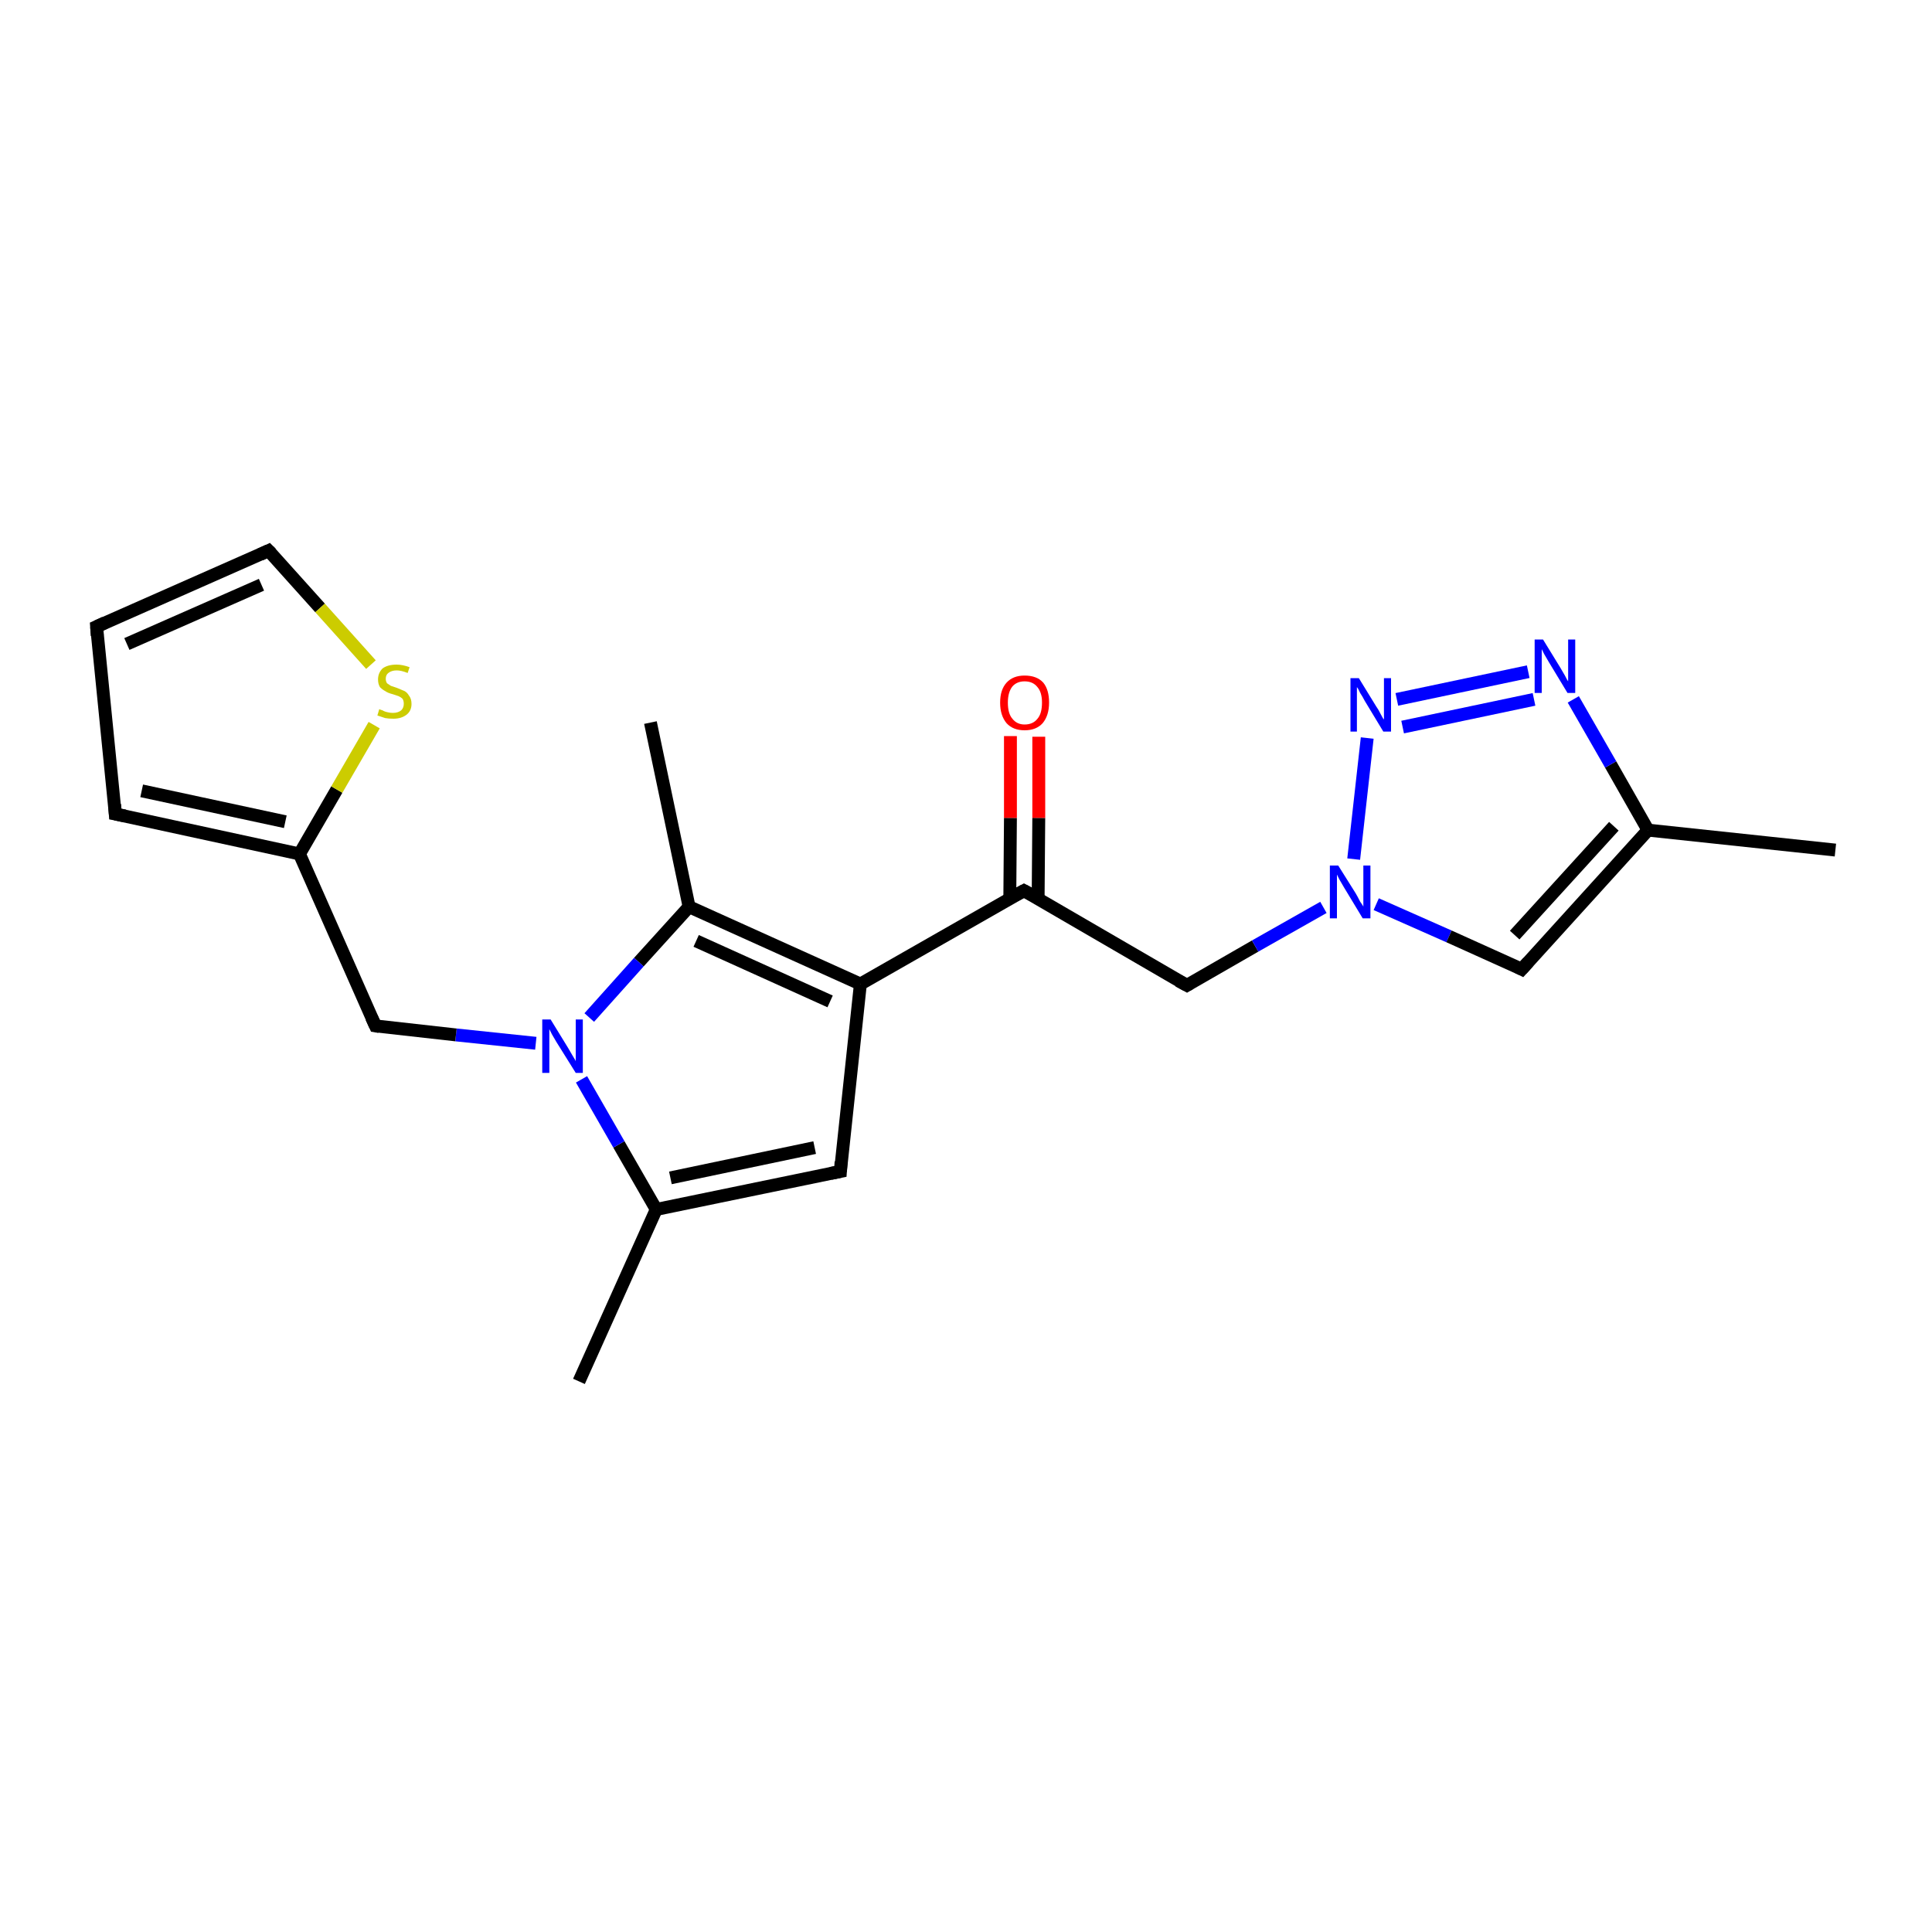<?xml version='1.0' encoding='iso-8859-1'?>
<svg version='1.1' baseProfile='full'
              xmlns='http://www.w3.org/2000/svg'
                      xmlns:rdkit='http://www.rdkit.org/xml'
                      xmlns:xlink='http://www.w3.org/1999/xlink'
                  xml:space='preserve'
width='300px' height='300px' viewBox='0 0 300 300'>
<!-- END OF HEADER -->
<rect style='opacity:1.0;fill:#FFFFFF;stroke:none' width='300.0' height='300.0' x='0.0' y='0.0'> </rect>
<path class='bond-0 atom-0 atom-1' d='M 89.9,214.5 L 101.9,187.8' style='fill:none;fill-rule:evenodd;stroke:#000000;stroke-width:2.0px;stroke-linecap:butt;stroke-linejoin:miter;stroke-opacity:1' />
<path class='bond-1 atom-1 atom-2' d='M 101.9,187.8 L 130.5,181.9' style='fill:none;fill-rule:evenodd;stroke:#000000;stroke-width:2.0px;stroke-linecap:butt;stroke-linejoin:miter;stroke-opacity:1' />
<path class='bond-1 atom-1 atom-2' d='M 104.1,182.9 L 126.5,178.2' style='fill:none;fill-rule:evenodd;stroke:#000000;stroke-width:2.0px;stroke-linecap:butt;stroke-linejoin:miter;stroke-opacity:1' />
<path class='bond-2 atom-1 atom-5' d='M 101.9,187.8 L 96.1,177.7' style='fill:none;fill-rule:evenodd;stroke:#000000;stroke-width:2.0px;stroke-linecap:butt;stroke-linejoin:miter;stroke-opacity:1' />
<path class='bond-2 atom-1 atom-5' d='M 96.1,177.7 L 90.3,167.6' style='fill:none;fill-rule:evenodd;stroke:#0000FF;stroke-width:2.0px;stroke-linecap:butt;stroke-linejoin:miter;stroke-opacity:1' />
<path class='bond-3 atom-2 atom-3' d='M 130.5,181.9 L 133.6,152.8' style='fill:none;fill-rule:evenodd;stroke:#000000;stroke-width:2.0px;stroke-linecap:butt;stroke-linejoin:miter;stroke-opacity:1' />
<path class='bond-4 atom-3 atom-4' d='M 133.6,152.8 L 107.0,140.8' style='fill:none;fill-rule:evenodd;stroke:#000000;stroke-width:2.0px;stroke-linecap:butt;stroke-linejoin:miter;stroke-opacity:1' />
<path class='bond-4 atom-3 atom-4' d='M 128.9,155.5 L 108.1,146.1' style='fill:none;fill-rule:evenodd;stroke:#000000;stroke-width:2.0px;stroke-linecap:butt;stroke-linejoin:miter;stroke-opacity:1' />
<path class='bond-5 atom-3 atom-13' d='M 133.6,152.8 L 159.0,138.3' style='fill:none;fill-rule:evenodd;stroke:#000000;stroke-width:2.0px;stroke-linecap:butt;stroke-linejoin:miter;stroke-opacity:1' />
<path class='bond-6 atom-4 atom-5' d='M 107.0,140.8 L 99.2,149.4' style='fill:none;fill-rule:evenodd;stroke:#000000;stroke-width:2.0px;stroke-linecap:butt;stroke-linejoin:miter;stroke-opacity:1' />
<path class='bond-6 atom-4 atom-5' d='M 99.2,149.4 L 91.5,158.0' style='fill:none;fill-rule:evenodd;stroke:#0000FF;stroke-width:2.0px;stroke-linecap:butt;stroke-linejoin:miter;stroke-opacity:1' />
<path class='bond-7 atom-4 atom-12' d='M 107.0,140.8 L 101.0,112.2' style='fill:none;fill-rule:evenodd;stroke:#000000;stroke-width:2.0px;stroke-linecap:butt;stroke-linejoin:miter;stroke-opacity:1' />
<path class='bond-8 atom-5 atom-6' d='M 83.2,162.0 L 70.8,160.7' style='fill:none;fill-rule:evenodd;stroke:#0000FF;stroke-width:2.0px;stroke-linecap:butt;stroke-linejoin:miter;stroke-opacity:1' />
<path class='bond-8 atom-5 atom-6' d='M 70.8,160.7 L 58.3,159.3' style='fill:none;fill-rule:evenodd;stroke:#000000;stroke-width:2.0px;stroke-linecap:butt;stroke-linejoin:miter;stroke-opacity:1' />
<path class='bond-9 atom-6 atom-7' d='M 58.3,159.3 L 46.5,132.6' style='fill:none;fill-rule:evenodd;stroke:#000000;stroke-width:2.0px;stroke-linecap:butt;stroke-linejoin:miter;stroke-opacity:1' />
<path class='bond-10 atom-7 atom-8' d='M 46.5,132.6 L 17.9,126.4' style='fill:none;fill-rule:evenodd;stroke:#000000;stroke-width:2.0px;stroke-linecap:butt;stroke-linejoin:miter;stroke-opacity:1' />
<path class='bond-10 atom-7 atom-8' d='M 44.3,127.6 L 22.0,122.8' style='fill:none;fill-rule:evenodd;stroke:#000000;stroke-width:2.0px;stroke-linecap:butt;stroke-linejoin:miter;stroke-opacity:1' />
<path class='bond-11 atom-7 atom-11' d='M 46.5,132.6 L 52.3,122.6' style='fill:none;fill-rule:evenodd;stroke:#000000;stroke-width:2.0px;stroke-linecap:butt;stroke-linejoin:miter;stroke-opacity:1' />
<path class='bond-11 atom-7 atom-11' d='M 52.3,122.6 L 58.1,112.6' style='fill:none;fill-rule:evenodd;stroke:#CCCC00;stroke-width:2.0px;stroke-linecap:butt;stroke-linejoin:miter;stroke-opacity:1' />
<path class='bond-12 atom-8 atom-9' d='M 17.9,126.4 L 15.0,97.3' style='fill:none;fill-rule:evenodd;stroke:#000000;stroke-width:2.0px;stroke-linecap:butt;stroke-linejoin:miter;stroke-opacity:1' />
<path class='bond-13 atom-9 atom-10' d='M 15.0,97.3 L 41.7,85.5' style='fill:none;fill-rule:evenodd;stroke:#000000;stroke-width:2.0px;stroke-linecap:butt;stroke-linejoin:miter;stroke-opacity:1' />
<path class='bond-13 atom-9 atom-10' d='M 19.7,100.0 L 40.6,90.8' style='fill:none;fill-rule:evenodd;stroke:#000000;stroke-width:2.0px;stroke-linecap:butt;stroke-linejoin:miter;stroke-opacity:1' />
<path class='bond-14 atom-10 atom-11' d='M 41.7,85.5 L 49.7,94.4' style='fill:none;fill-rule:evenodd;stroke:#000000;stroke-width:2.0px;stroke-linecap:butt;stroke-linejoin:miter;stroke-opacity:1' />
<path class='bond-14 atom-10 atom-11' d='M 49.7,94.4 L 57.6,103.2' style='fill:none;fill-rule:evenodd;stroke:#CCCC00;stroke-width:2.0px;stroke-linecap:butt;stroke-linejoin:miter;stroke-opacity:1' />
<path class='bond-15 atom-13 atom-14' d='M 161.2,139.6 L 161.3,127.0' style='fill:none;fill-rule:evenodd;stroke:#000000;stroke-width:2.0px;stroke-linecap:butt;stroke-linejoin:miter;stroke-opacity:1' />
<path class='bond-15 atom-13 atom-14' d='M 161.3,127.0 L 161.3,114.4' style='fill:none;fill-rule:evenodd;stroke:#FF0000;stroke-width:2.0px;stroke-linecap:butt;stroke-linejoin:miter;stroke-opacity:1' />
<path class='bond-15 atom-13 atom-14' d='M 156.8,139.6 L 156.9,127.0' style='fill:none;fill-rule:evenodd;stroke:#000000;stroke-width:2.0px;stroke-linecap:butt;stroke-linejoin:miter;stroke-opacity:1' />
<path class='bond-15 atom-13 atom-14' d='M 156.9,127.0 L 156.9,114.3' style='fill:none;fill-rule:evenodd;stroke:#FF0000;stroke-width:2.0px;stroke-linecap:butt;stroke-linejoin:miter;stroke-opacity:1' />
<path class='bond-16 atom-13 atom-15' d='M 159.0,138.3 L 184.3,153.0' style='fill:none;fill-rule:evenodd;stroke:#000000;stroke-width:2.0px;stroke-linecap:butt;stroke-linejoin:miter;stroke-opacity:1' />
<path class='bond-17 atom-15 atom-17' d='M 184.3,153.0 L 194.9,146.9' style='fill:none;fill-rule:evenodd;stroke:#000000;stroke-width:2.0px;stroke-linecap:butt;stroke-linejoin:miter;stroke-opacity:1' />
<path class='bond-17 atom-15 atom-17' d='M 194.9,146.9 L 205.5,140.9' style='fill:none;fill-rule:evenodd;stroke:#0000FF;stroke-width:2.0px;stroke-linecap:butt;stroke-linejoin:miter;stroke-opacity:1' />
<path class='bond-18 atom-16 atom-17' d='M 212.3,114.6 L 210.2,133.4' style='fill:none;fill-rule:evenodd;stroke:#0000FF;stroke-width:2.0px;stroke-linecap:butt;stroke-linejoin:miter;stroke-opacity:1' />
<path class='bond-19 atom-16 atom-21' d='M 216.9,108.6 L 237.3,104.3' style='fill:none;fill-rule:evenodd;stroke:#0000FF;stroke-width:2.0px;stroke-linecap:butt;stroke-linejoin:miter;stroke-opacity:1' />
<path class='bond-19 atom-16 atom-21' d='M 217.8,112.9 L 238.2,108.6' style='fill:none;fill-rule:evenodd;stroke:#0000FF;stroke-width:2.0px;stroke-linecap:butt;stroke-linejoin:miter;stroke-opacity:1' />
<path class='bond-20 atom-17 atom-18' d='M 213.7,140.4 L 225.0,145.4' style='fill:none;fill-rule:evenodd;stroke:#0000FF;stroke-width:2.0px;stroke-linecap:butt;stroke-linejoin:miter;stroke-opacity:1' />
<path class='bond-20 atom-17 atom-18' d='M 225.0,145.4 L 236.3,150.5' style='fill:none;fill-rule:evenodd;stroke:#000000;stroke-width:2.0px;stroke-linecap:butt;stroke-linejoin:miter;stroke-opacity:1' />
<path class='bond-21 atom-18 atom-19' d='M 236.3,150.5 L 255.9,128.9' style='fill:none;fill-rule:evenodd;stroke:#000000;stroke-width:2.0px;stroke-linecap:butt;stroke-linejoin:miter;stroke-opacity:1' />
<path class='bond-21 atom-18 atom-19' d='M 235.2,145.2 L 250.6,128.3' style='fill:none;fill-rule:evenodd;stroke:#000000;stroke-width:2.0px;stroke-linecap:butt;stroke-linejoin:miter;stroke-opacity:1' />
<path class='bond-22 atom-19 atom-20' d='M 255.9,128.9 L 285.0,132.0' style='fill:none;fill-rule:evenodd;stroke:#000000;stroke-width:2.0px;stroke-linecap:butt;stroke-linejoin:miter;stroke-opacity:1' />
<path class='bond-23 atom-19 atom-21' d='M 255.9,128.9 L 250.1,118.7' style='fill:none;fill-rule:evenodd;stroke:#000000;stroke-width:2.0px;stroke-linecap:butt;stroke-linejoin:miter;stroke-opacity:1' />
<path class='bond-23 atom-19 atom-21' d='M 250.1,118.7 L 244.3,108.6' style='fill:none;fill-rule:evenodd;stroke:#0000FF;stroke-width:2.0px;stroke-linecap:butt;stroke-linejoin:miter;stroke-opacity:1' />
<path d='M 129.0,182.2 L 130.5,181.9 L 130.6,180.4' style='fill:none;stroke:#000000;stroke-width:2.0px;stroke-linecap:butt;stroke-linejoin:miter;stroke-opacity:1;' />
<path d='M 58.9,159.4 L 58.3,159.3 L 57.7,158.0' style='fill:none;stroke:#000000;stroke-width:2.0px;stroke-linecap:butt;stroke-linejoin:miter;stroke-opacity:1;' />
<path d='M 19.4,126.7 L 17.9,126.4 L 17.8,124.9' style='fill:none;stroke:#000000;stroke-width:2.0px;stroke-linecap:butt;stroke-linejoin:miter;stroke-opacity:1;' />
<path d='M 15.1,98.7 L 15.0,97.3 L 16.3,96.7' style='fill:none;stroke:#000000;stroke-width:2.0px;stroke-linecap:butt;stroke-linejoin:miter;stroke-opacity:1;' />
<path d='M 40.4,86.1 L 41.7,85.5 L 42.1,85.9' style='fill:none;stroke:#000000;stroke-width:2.0px;stroke-linecap:butt;stroke-linejoin:miter;stroke-opacity:1;' />
<path d='M 157.7,139.0 L 159.0,138.3 L 160.3,139.0' style='fill:none;stroke:#000000;stroke-width:2.0px;stroke-linecap:butt;stroke-linejoin:miter;stroke-opacity:1;' />
<path d='M 183.0,152.3 L 184.3,153.0 L 184.8,152.7' style='fill:none;stroke:#000000;stroke-width:2.0px;stroke-linecap:butt;stroke-linejoin:miter;stroke-opacity:1;' />
<path d='M 235.7,150.2 L 236.3,150.5 L 237.3,149.4' style='fill:none;stroke:#000000;stroke-width:2.0px;stroke-linecap:butt;stroke-linejoin:miter;stroke-opacity:1;' />
<path class='atom-5' d='M 85.5 158.3
L 88.2 162.7
Q 88.5 163.2, 88.9 163.9
Q 89.4 164.7, 89.4 164.8
L 89.4 158.3
L 90.5 158.3
L 90.5 166.6
L 89.4 166.6
L 86.4 161.8
Q 86.1 161.3, 85.7 160.6
Q 85.4 160.0, 85.3 159.8
L 85.3 166.6
L 84.2 166.6
L 84.2 158.3
L 85.5 158.3
' fill='#0000FF'/>
<path class='atom-11' d='M 58.9 110.1
Q 59.0 110.2, 59.4 110.3
Q 59.7 110.5, 60.2 110.6
Q 60.6 110.7, 61.0 110.7
Q 61.8 110.7, 62.3 110.3
Q 62.7 109.9, 62.7 109.3
Q 62.7 108.8, 62.5 108.5
Q 62.3 108.3, 61.9 108.1
Q 61.6 108.0, 61.0 107.8
Q 60.2 107.6, 59.8 107.3
Q 59.4 107.1, 59.0 106.7
Q 58.7 106.2, 58.7 105.5
Q 58.7 104.5, 59.4 103.8
Q 60.2 103.2, 61.6 103.2
Q 62.5 103.2, 63.6 103.6
L 63.3 104.5
Q 62.3 104.1, 61.6 104.1
Q 60.8 104.1, 60.3 104.5
Q 59.9 104.8, 59.9 105.4
Q 59.9 105.8, 60.1 106.1
Q 60.4 106.3, 60.7 106.5
Q 61.0 106.6, 61.6 106.8
Q 62.3 107.1, 62.8 107.3
Q 63.2 107.5, 63.5 108.0
Q 63.9 108.5, 63.9 109.3
Q 63.9 110.4, 63.1 111.0
Q 62.3 111.6, 61.1 111.6
Q 60.3 111.6, 59.8 111.5
Q 59.2 111.3, 58.6 111.1
L 58.9 110.1
' fill='#CCCC00'/>
<path class='atom-14' d='M 155.3 109.1
Q 155.3 107.1, 156.3 106.0
Q 157.3 104.9, 159.1 104.9
Q 161.0 104.9, 162.0 106.0
Q 162.9 107.1, 162.9 109.1
Q 162.9 111.1, 161.9 112.3
Q 160.9 113.4, 159.1 113.4
Q 157.3 113.4, 156.3 112.3
Q 155.3 111.1, 155.3 109.1
M 159.1 112.5
Q 160.4 112.5, 161.1 111.6
Q 161.8 110.8, 161.8 109.1
Q 161.8 107.5, 161.1 106.7
Q 160.4 105.8, 159.1 105.8
Q 157.9 105.8, 157.2 106.6
Q 156.5 107.5, 156.5 109.1
Q 156.5 110.8, 157.2 111.6
Q 157.9 112.5, 159.1 112.5
' fill='#FF0000'/>
<path class='atom-16' d='M 211.0 105.3
L 213.7 109.7
Q 214.0 110.1, 214.4 110.9
Q 214.8 111.7, 214.9 111.7
L 214.9 105.3
L 216.0 105.3
L 216.0 113.6
L 214.8 113.6
L 211.9 108.8
Q 211.6 108.2, 211.2 107.6
Q 210.9 106.9, 210.7 106.7
L 210.7 113.6
L 209.7 113.6
L 209.7 105.3
L 211.0 105.3
' fill='#0000FF'/>
<path class='atom-17' d='M 207.8 134.4
L 210.5 138.7
Q 210.8 139.2, 211.2 140.0
Q 211.7 140.7, 211.7 140.8
L 211.7 134.4
L 212.8 134.4
L 212.8 142.6
L 211.6 142.6
L 208.7 137.8
Q 208.4 137.3, 208.0 136.6
Q 207.7 136.0, 207.6 135.8
L 207.6 142.6
L 206.5 142.6
L 206.5 134.4
L 207.8 134.4
' fill='#0000FF'/>
<path class='atom-21' d='M 239.6 99.3
L 242.3 103.7
Q 242.6 104.2, 243.0 104.9
Q 243.4 105.7, 243.5 105.8
L 243.5 99.3
L 244.6 99.3
L 244.6 107.6
L 243.4 107.6
L 240.5 102.8
Q 240.2 102.3, 239.8 101.6
Q 239.5 101.0, 239.4 100.8
L 239.4 107.6
L 238.3 107.6
L 238.3 99.3
L 239.6 99.3
' fill='#0000FF'/>
</svg>
